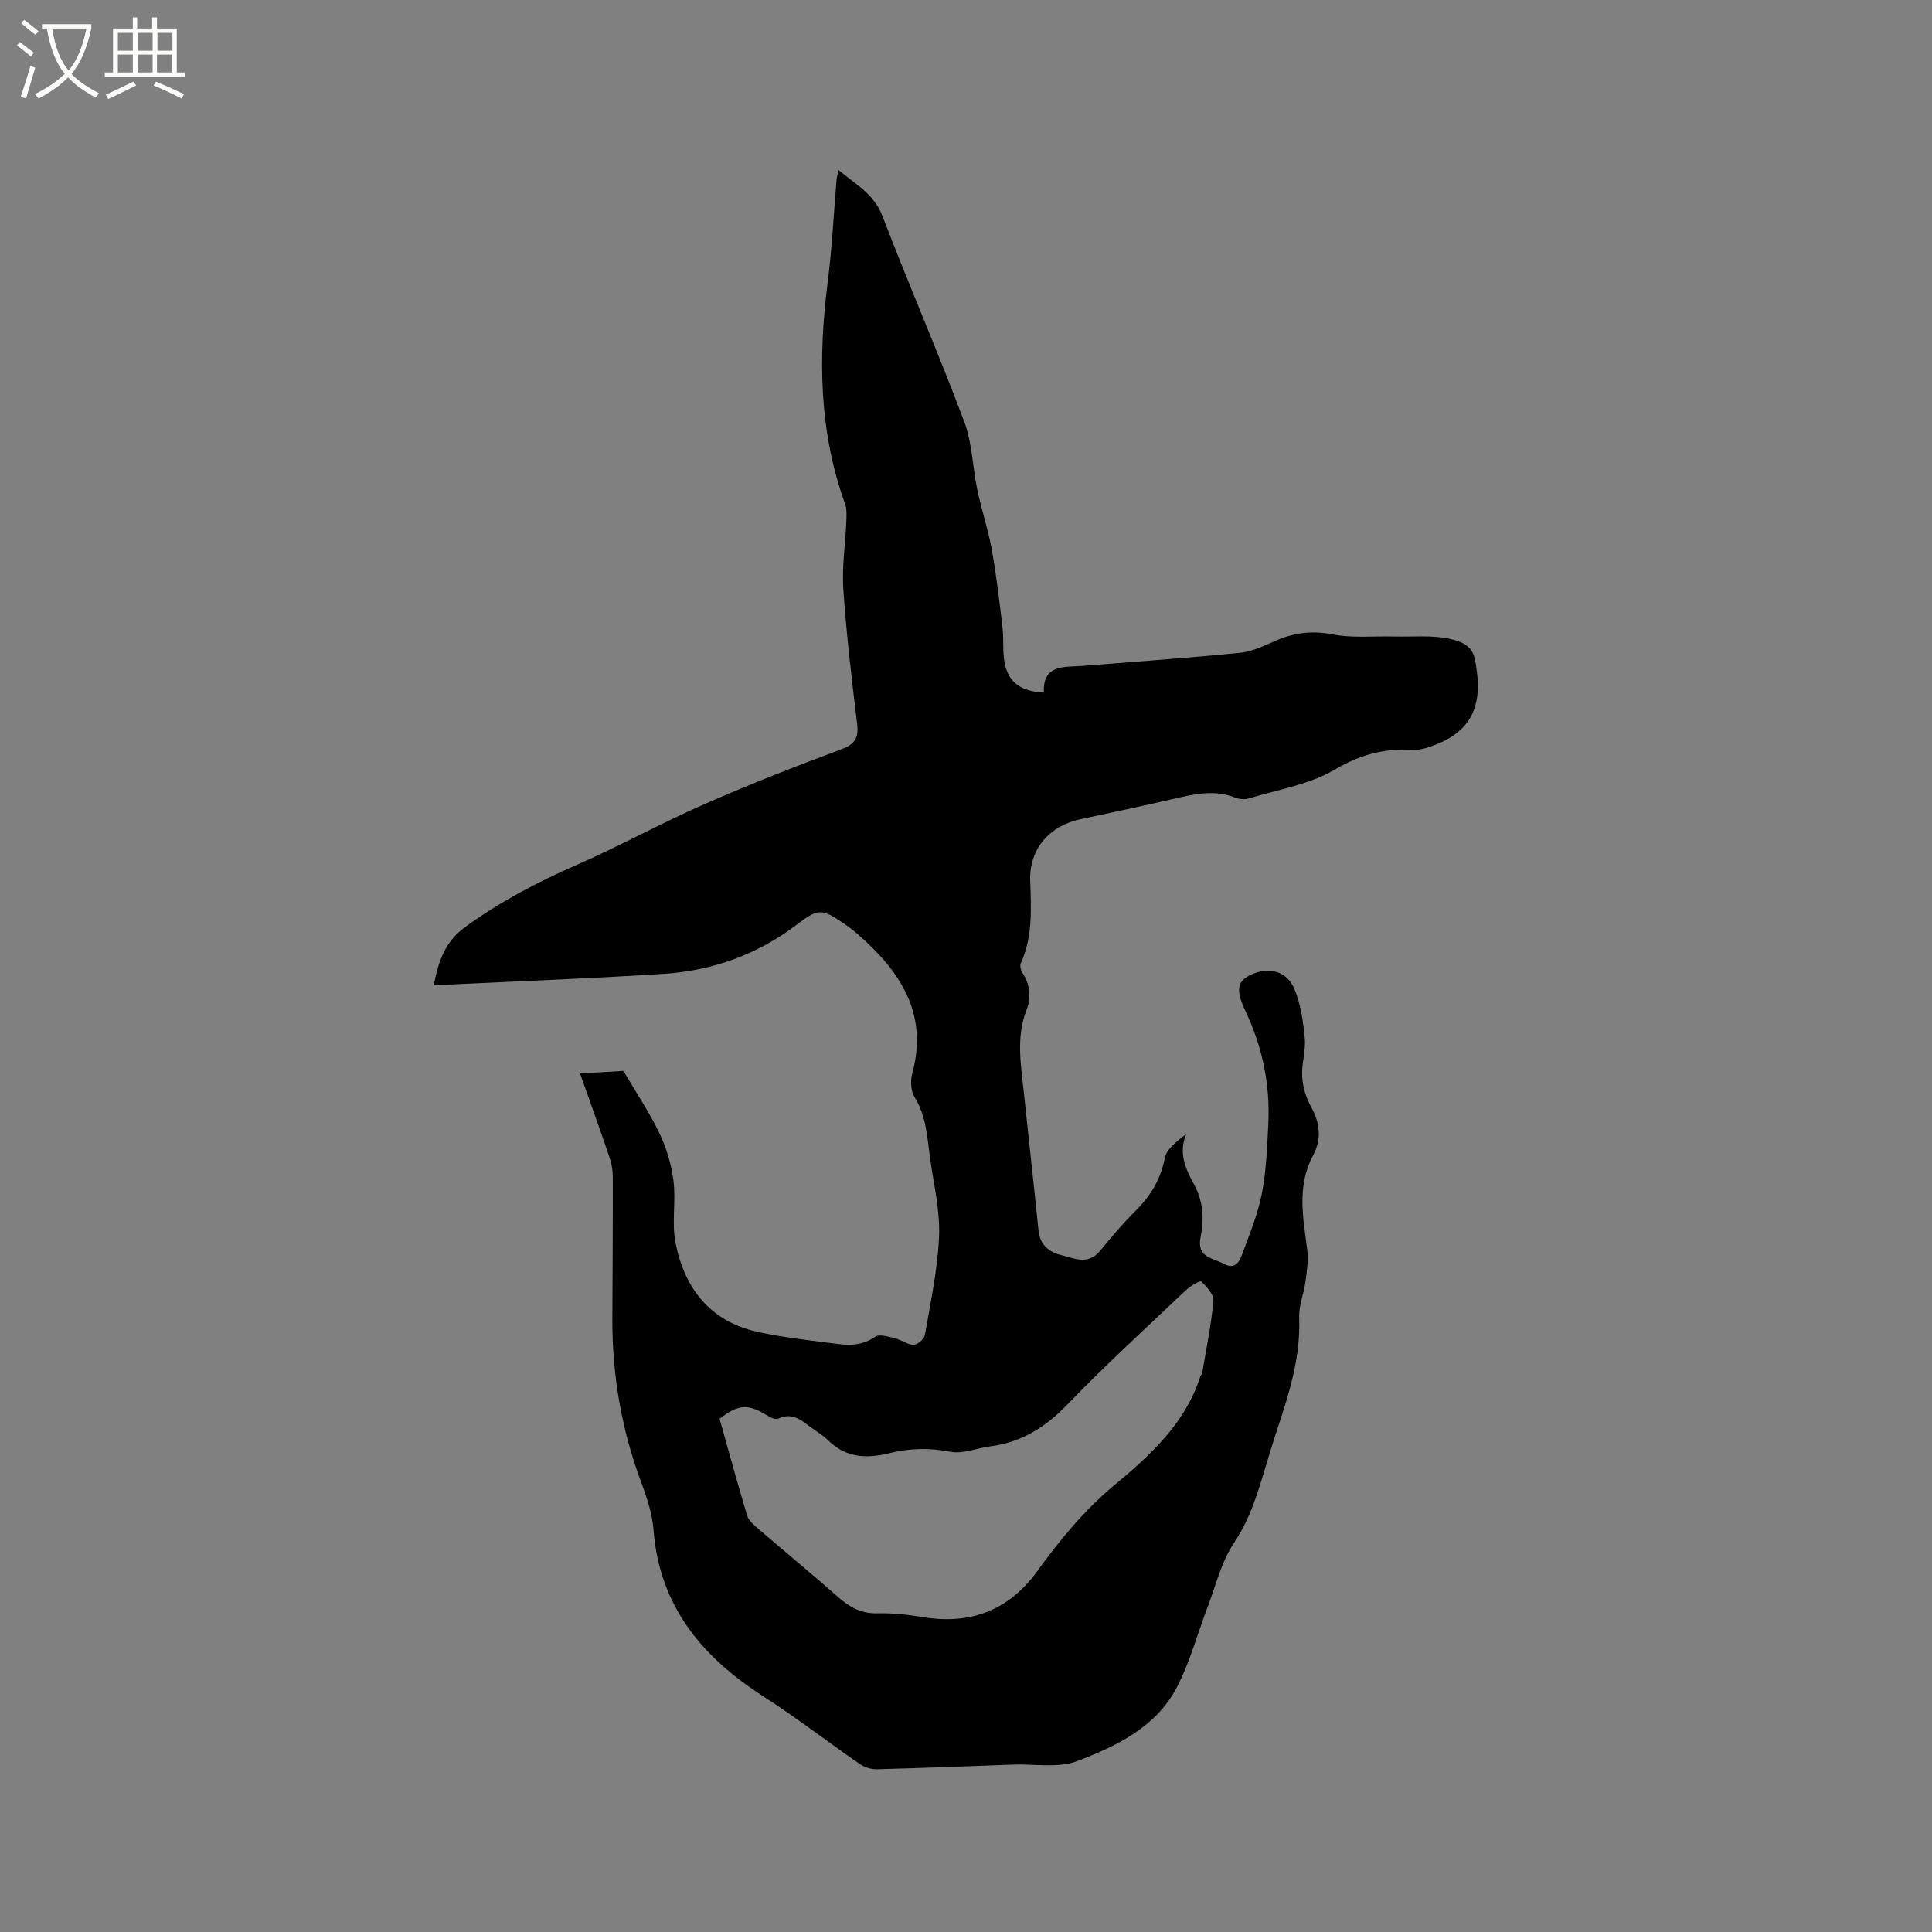 <svg enable-background="new 0 0 400 400" viewBox="0 0 400 400" xmlns="http://www.w3.org/2000/svg"><rect x="0" y="0" width="400" height="400" fill="#808080" stroke="none"/><path d="m6.4 11.7c-1-.8-1.9-1.6-2.9-2.3l.6-.7c.9.7 1.9 1.4 2.9 2.2zm-2.1 8.3c.7-2.1 1.4-4.2 2-6.4.2.1.6.3 1 .4-.7 2.3-1.3 4.4-1.9 6.4zm3-12.8c-1.1-.9-2.1-1.7-2.9-2.4l.6-.7c1 .8 2 1.5 3 2.4zm1.4-1.3v-.9h10.2v.9c-.9 4.2-2.3 7.3-4.1 9.4 1.3 1.4 3.2 2.7 5.7 4-.2.2-.4.5-.7.9-2.5-1.4-4.4-2.7-5.7-4.2-1.4 1.5-3.5 3-6.1 4.4 0 0 0 0-.1-.1-.3-.4-.5-.7-.7-.8 2.7-1.3 4.7-2.8 6.2-4.2-1.8-2.2-3-5.3-3.7-9.4zm9.2 0h-7.1c.6 3.8 1.7 6.7 3.4 8.7 1.7-2 2.9-4.8 3.7-8.7z" fill="#fbfcfa"/><path d="m31.6 3.6h.9v2.3h4.1v9.1h1.7v.9h-16.6v-.9h1.7v-9.1h4.1v-2.3h.9v2.3h3.1v-2.3zm-4 13.3.6.8c-1.9.9-3.8 1.9-5.8 2.8-.2-.3-.3-.6-.5-.9 2-.9 3.9-1.8 5.7-2.7zm-3.2-10.1v3.7h3.1v-3.7zm0 4.5v3.7h3.1v-3.7zm4.1-4.5v3.7h3.1v-3.7zm0 4.5v3.7h3.1v-3.7zm9.1 9.1c-2.1-1.1-4.1-2-5.8-2.7l.5-.8c2.2.9 4.1 1.8 5.8 2.6zm-1.9-13.6h-3.1v3.7h3.1zm-3.2 4.5v3.7h3.1v-3.7z" fill="#fbfcfa"/><path d="m120.09 222.25c3.62-.22 6.76-.4 8.98-.53 2.74 4.67 5.44 8.66 7.48 12.96 1.46 3.06 2.47 6.48 2.89 9.84.52 4.18-.39 8.58.4 12.68 1.83 9.44 7.09 16.35 16.92 18.53 5.66 1.25 11.47 1.85 17.23 2.59 2.53.32 4.93.01 7.24-1.57.91-.62 2.83.06 4.23.39 1.27.3 2.47 1.31 3.69 1.29.82-.01 2.19-1.18 2.33-2 1.17-6.78 2.65-13.58 2.94-20.43.22-5.32-1.09-10.72-1.84-16.06-.61-4.36-.76-8.8-3.22-12.78-.79-1.28-.9-3.4-.49-4.91 3.36-12.35-2.43-21.06-11.11-28.68-.95-.84-1.96-1.62-3.01-2.34-4.7-3.21-5.35-3.16-9.88.27-8.18 6.21-17.51 9.5-27.65 10.14-15.71.99-31.45 1.58-47.41 2.35.98-5.18 2.44-9.11 6.53-12.08 7.17-5.21 14.87-9.25 22.96-12.8 9-3.95 17.64-8.71 26.64-12.66 9.29-4.09 18.76-7.79 28.28-11.33 2.89-1.07 3.58-2.41 3.23-5.3-1.12-9.26-2.21-18.53-2.85-27.83-.31-4.62.42-9.3.62-13.96.05-1.25.14-2.61-.27-3.74-5.4-14.95-5.56-30.27-3.59-45.81.9-7.04 1.24-14.15 1.84-21.22.04-.51.19-1 .39-2.06 3.62 3 7.35 4.94 9.11 9.54 5.45 14.23 11.54 28.22 16.91 42.49 1.68 4.47 1.75 9.53 2.75 14.28.87 4.11 2.24 8.13 2.98 12.26.96 5.38 1.59 10.83 2.23 16.26.28 2.4-.04 4.9.43 7.26.79 4 3.39 5.87 8.12 6.11-.26-5.93 4.22-5.24 8.04-5.54 10.88-.88 21.77-1.62 32.63-2.71 2.55-.25 5.04-1.51 7.45-2.55 3.81-1.65 7.51-2.06 11.72-1.25 4.08.79 8.41.32 12.63.43 3.9.1 7.92-.33 11.66.5 4.95 1.1 5.07 3.35 5.53 6.84.96 7.28-1.47 12.2-8.22 14.92-1.6.65-3.4 1.31-5.07 1.21-5.84-.33-10.84.95-16.09 4.06-5.29 3.14-11.84 4.17-17.88 6.01-.84.26-1.96.14-2.8-.19-4.32-1.71-8.51-.71-12.76.27-6.4 1.47-12.82 2.85-19.24 4.2-6.39 1.35-10.64 6.11-10.43 12.67.19 5.86.57 11.64-1.95 17.17-.24.52.02 1.49.38 2.04 1.56 2.43 1.83 5.01.81 7.61-2.22 5.72-1.14 11.49-.54 17.26.99 9.49 2.07 18.96 3.02 28.45.29 2.92 2.2 4.44 4.59 5.02 2.69.66 5.66 2.22 8.17-.86 2.4-2.96 4.91-5.86 7.6-8.56 3-3.01 4.94-6.35 5.78-10.62.37-1.91 2.52-3.48 4.44-5-1.7 4.1-.02 7.41 1.71 10.61 1.88 3.49 1.99 7.14 1.26 10.81-.84 4.16 2.56 4.22 4.79 5.45 2.44 1.35 3.31-.55 3.91-2.19 1.49-4.06 3.17-8.11 3.99-12.32.91-4.65 1.08-9.47 1.33-14.22.43-8.29-1.18-16.17-4.78-23.72-2.06-4.32-1.53-6.09 1.11-7.35 3.78-1.81 7.58-.85 9.15 3.06 1.27 3.16 1.78 6.71 2.08 10.14.23 2.59-.71 5.28-.54 7.89.13 2.11.8 4.35 1.83 6.2 1.9 3.42 2.24 6.69.39 10.16-3.37 6.33-2.01 12.92-1.16 19.52.27 2.13-.09 4.37-.38 6.53-.34 2.51-1.4 5.01-1.3 7.48.32 8.25-2.13 15.87-4.68 23.51-1.27 3.82-2.33 7.7-3.56 11.53-1.31 4.1-2.84 7.98-5.33 11.7-2.57 3.84-3.68 8.68-5.37 13.1-2.15 5.62-3.69 11.54-6.47 16.82-4.31 8.15-12.47 12.05-20.56 15.13-3.94 1.5-8.81.55-13.25.72-9.42.34-18.85.72-28.27.96-1.15.03-2.49-.4-3.44-1.05-6.71-4.64-13.18-9.64-20.03-14.05-12.7-8.16-21.47-18.67-22.71-34.39-.26-3.32-1.34-6.66-2.52-9.82-4.14-11.04-6.08-22.44-6.01-34.2.05-9.74.11-19.48.09-29.22 0-1.33-.26-2.73-.69-3.99-1.91-5.64-3.92-11.21-6.09-17.33zm28.89 71.5c1.86 6.62 3.7 13.34 5.7 20.01.3 1 1.3 1.88 2.15 2.62 5.54 4.77 11.19 9.42 16.67 14.25 2.39 2.11 4.81 3.48 8.17 3.39 3.16-.08 6.36.29 9.49.8 9.83 1.59 17.7-1.41 23.6-9.54 4.67-6.43 9.66-12.55 15.83-17.69 7.5-6.24 14.74-12.78 17.89-22.52.1-.3.38-.55.43-.85.83-4.96 1.86-9.89 2.31-14.89.12-1.3-1.38-2.94-2.52-4.01-.27-.25-2.27.96-3.18 1.81-8.23 7.8-16.62 15.45-24.48 23.61-4.54 4.7-9.5 7.88-15.98 8.7-2.8.36-5.74 1.65-8.35 1.13-4.4-.87-8.49-.72-12.78.34-4.45 1.1-8.8.93-12.39-2.64-1.19-1.18-2.72-2.02-4.06-3.06-1.9-1.48-3.78-2.73-6.37-1.49-.48.23-1.42-.15-1.99-.5-4.27-2.62-6.1-2.58-10.14.53z"/></svg>